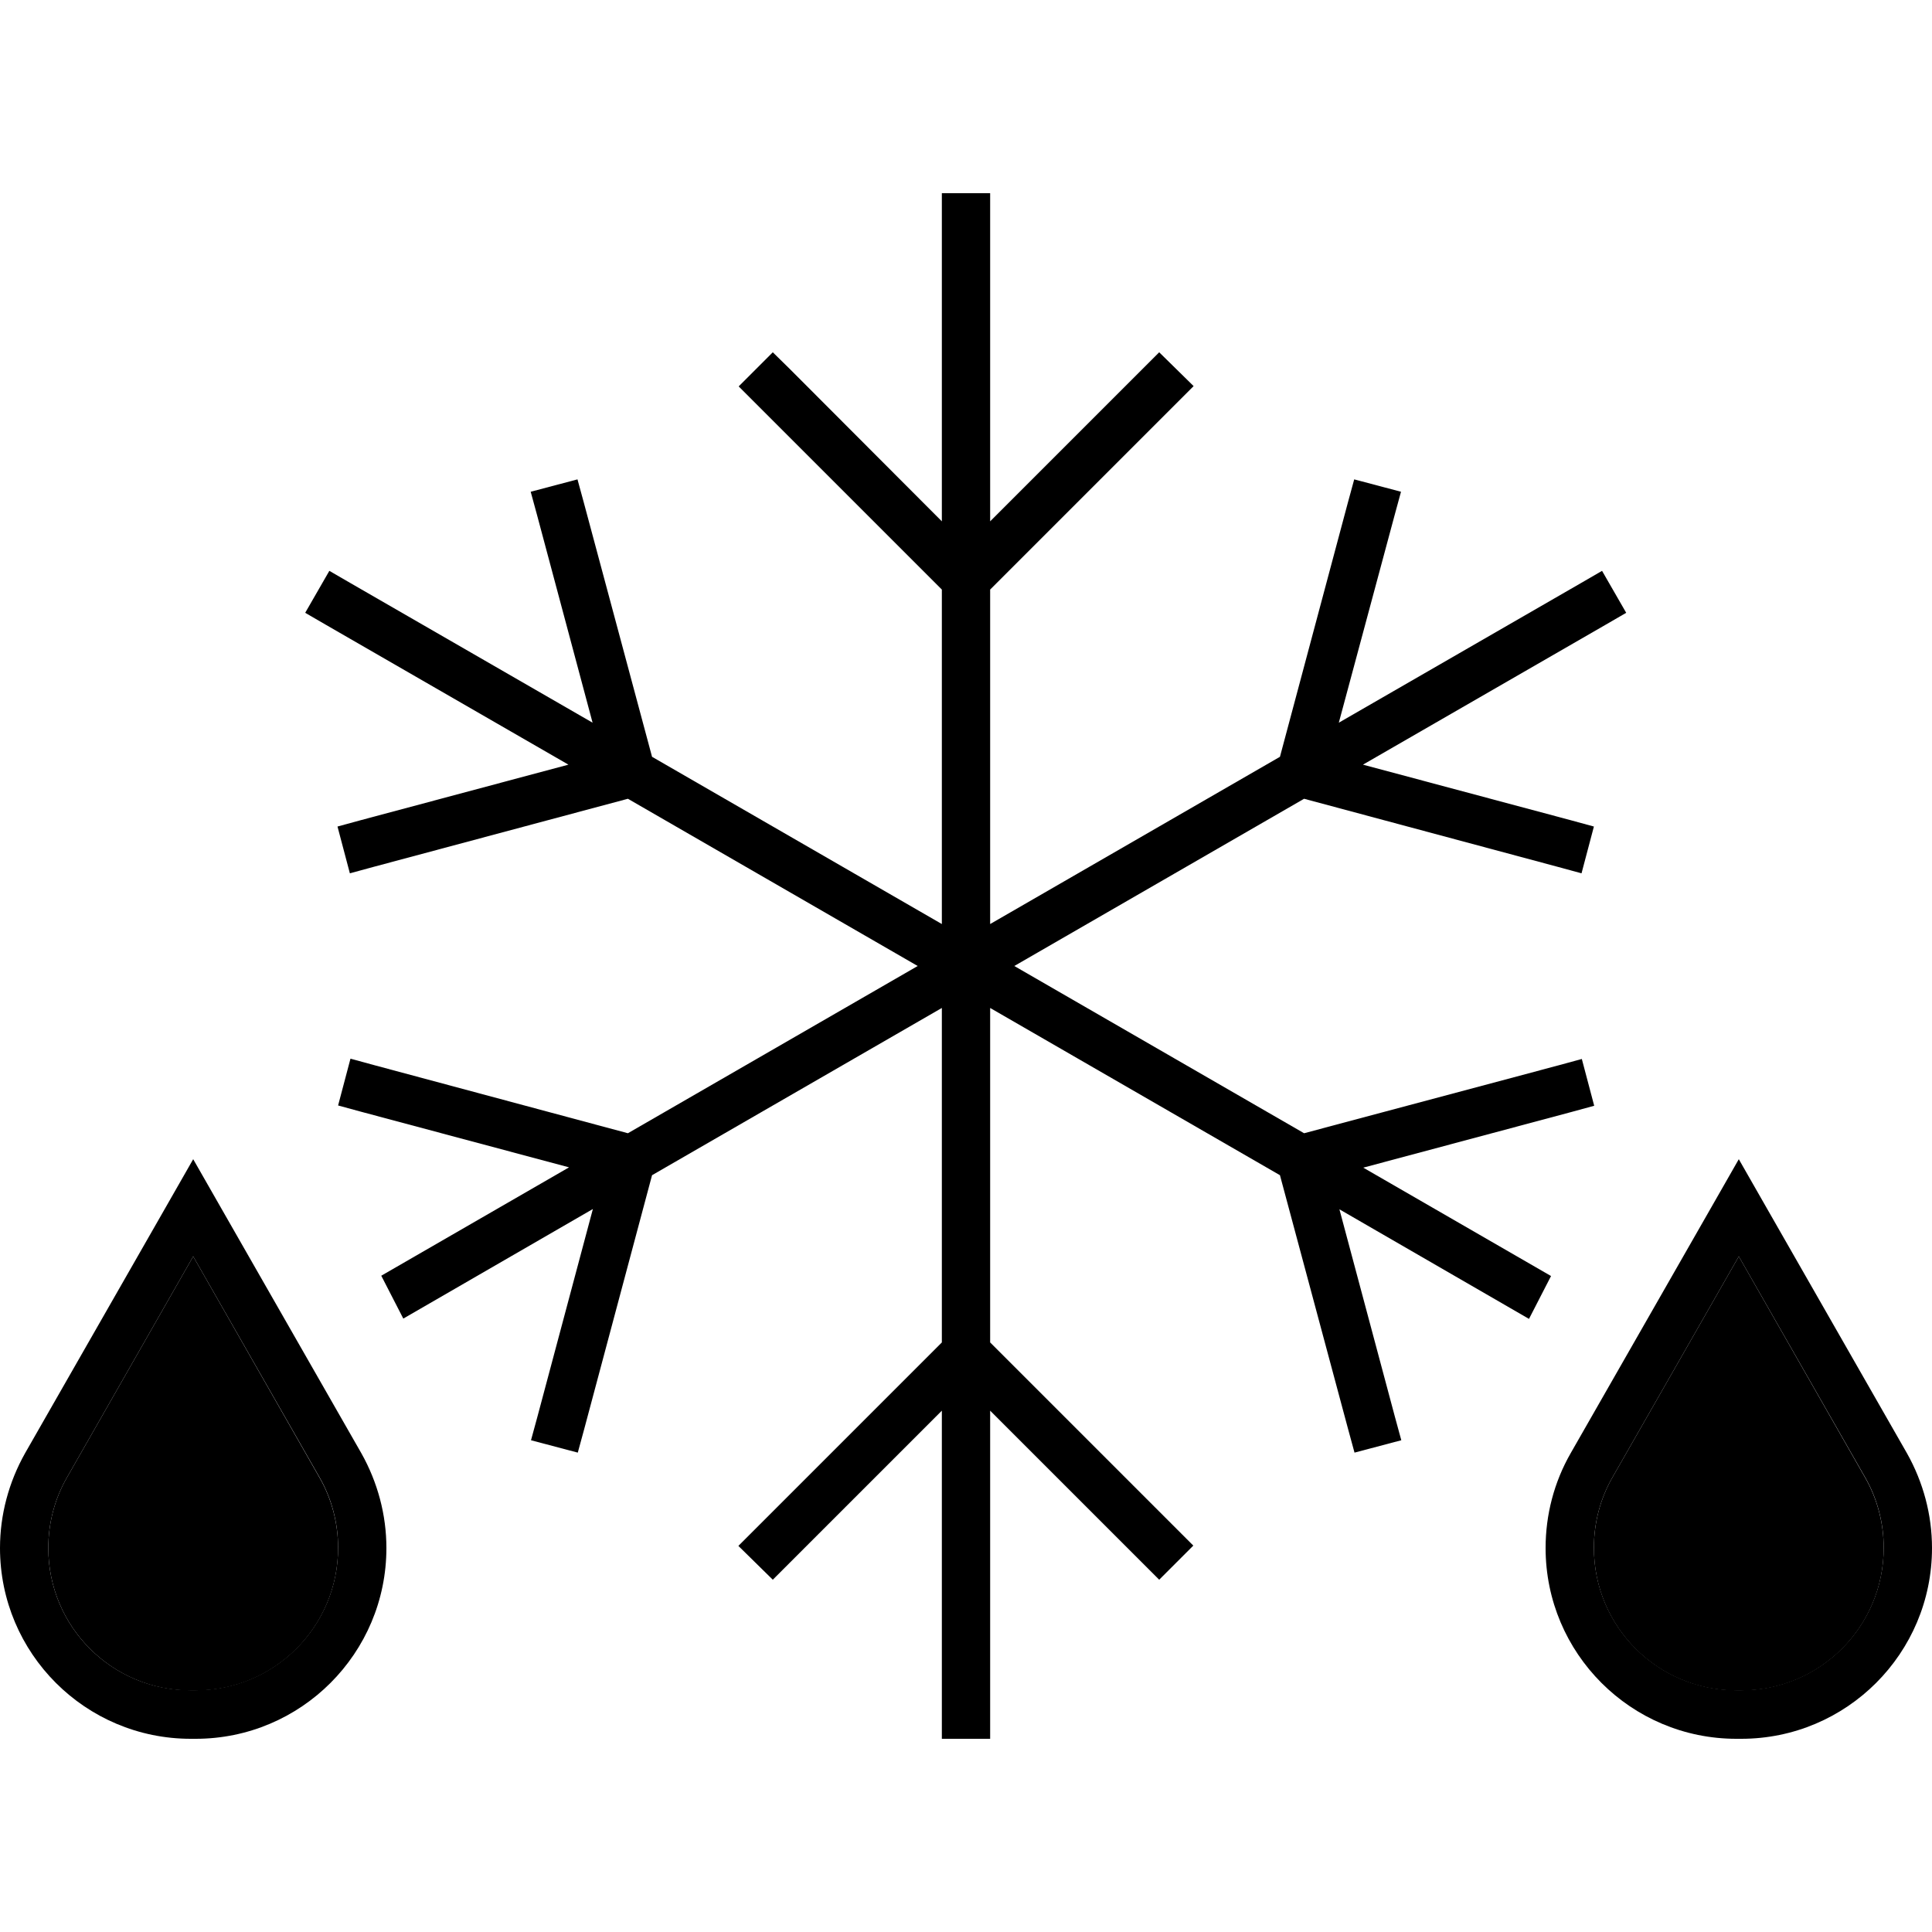 <svg xmlns="http://www.w3.org/2000/svg" width="24" height="24" viewBox="0 0 640 512">
    <path class="pr-icon-duotone-secondary" d="M16 448.8C16 474.9 37.1 496 63.2 496l1.6 0c26.1 0 47.2-21.1 47.2-47.2c0-8.2-2.1-16.3-6.2-23.4L64 352.2 22.2 425.4c-4.1 7.1-6.2 15.2-6.2 23.4zm512 0c0 26.1 21.1 47.2 47.2 47.2l1.6 0c26.1 0 47.2-21.1 47.2-47.2c0-8.2-2.1-16.3-6.2-23.4L576 352.2l-41.8 73.1c-4.1 7.1-6.2 15.2-6.2 23.4z"/>
    <path class="pr-icon-duotone-primary" d="M328 8l0-8L312 0l0 8 0 100.7L261.7 58.3 256 52.7 244.7 64l5.7 5.7L312 131.3l0 110.8-96-55.4-22.6-84.2-2.1-7.7-15.5 4.1 2.1 7.7 18.4 68.8-80.3-46.3-6.9-4-8 13.9 6.9 4 80.3 46.3-68.8 18.4-7.7 2.1 4.1 15.5 7.7-2.1L208 200.6 304 256l-96 55.4-84.2-22.6-7.7-2.1-4.1 15.5 7.7 2.1 68.8 18.4-62.2 35.9 7.3 14.2 62.8-36.3L178 405.4l-2.1 7.7 15.5 4.1 2.1-7.7L216 325.3l96-55.4 0 110.8-61.7 61.7-5.7 5.7L256 459.3l5.7-5.7L312 403.3 312 504l0 8 16 0 0-8 0-100.7 50.3 50.3 5.7 5.7L395.3 448l-5.7-5.7L328 380.7l0-110.8 96 55.4 22.6 84.2 2.1 7.7 15.5-4.1-2.1-7.7-18.4-68.8 62.8 36.3 7.3-14.2-62.2-35.9 68.8-18.4 7.7-2.1-4.1-15.5-7.7 2.1L432 311.4 336 256l96-55.4 84.2 22.6 7.7 2.1 4.1-15.5-7.7-2.1-68.8-18.4 80.3-46.3 6.9-4-8-13.9-6.9 4-80.3 46.3L462 106.6l2.1-7.7-15.5-4.1-2.1 7.7L424 186.7l-96 55.4 0-110.8 61.7-61.7 5.7-5.7L384 52.7l-5.7 5.7L328 108.7 328 8zM576 352.2l41.8 73.1c4.1 7.1 6.2 15.2 6.2 23.4c0 26.1-21.1 47.2-47.2 47.2l-1.6 0c-26.1 0-47.2-21.1-47.2-47.2c0-8.2 2.1-16.3 6.2-23.4L576 352.2zm-9.2-16.1l-46.5 81.3c-5.5 9.6-8.3 20.4-8.3 31.4c0 34.9 28.3 63.2 63.2 63.2l1.6 0c34.9 0 63.2-28.3 63.2-63.2c0-11-2.9-21.8-8.3-31.4l-46.5-81.3L576 320l-9.2 16.1zM22.2 425.4L64 352.2l41.8 73.1c4.1 7.1 6.2 15.2 6.2 23.4c0 26.1-21.1 47.2-47.2 47.2l-1.6 0C37.1 496 16 474.9 16 448.8c0-8.2 2.1-16.3 6.2-23.4zM8.3 417.4C2.9 427 0 437.8 0 448.8C0 483.7 28.3 512 63.2 512l1.6 0c34.9 0 63.2-28.3 63.2-63.2c0-11-2.9-21.8-8.3-31.4L73.2 336.1 64 320l-9.2 16.1L8.3 417.4z"/>
</svg>